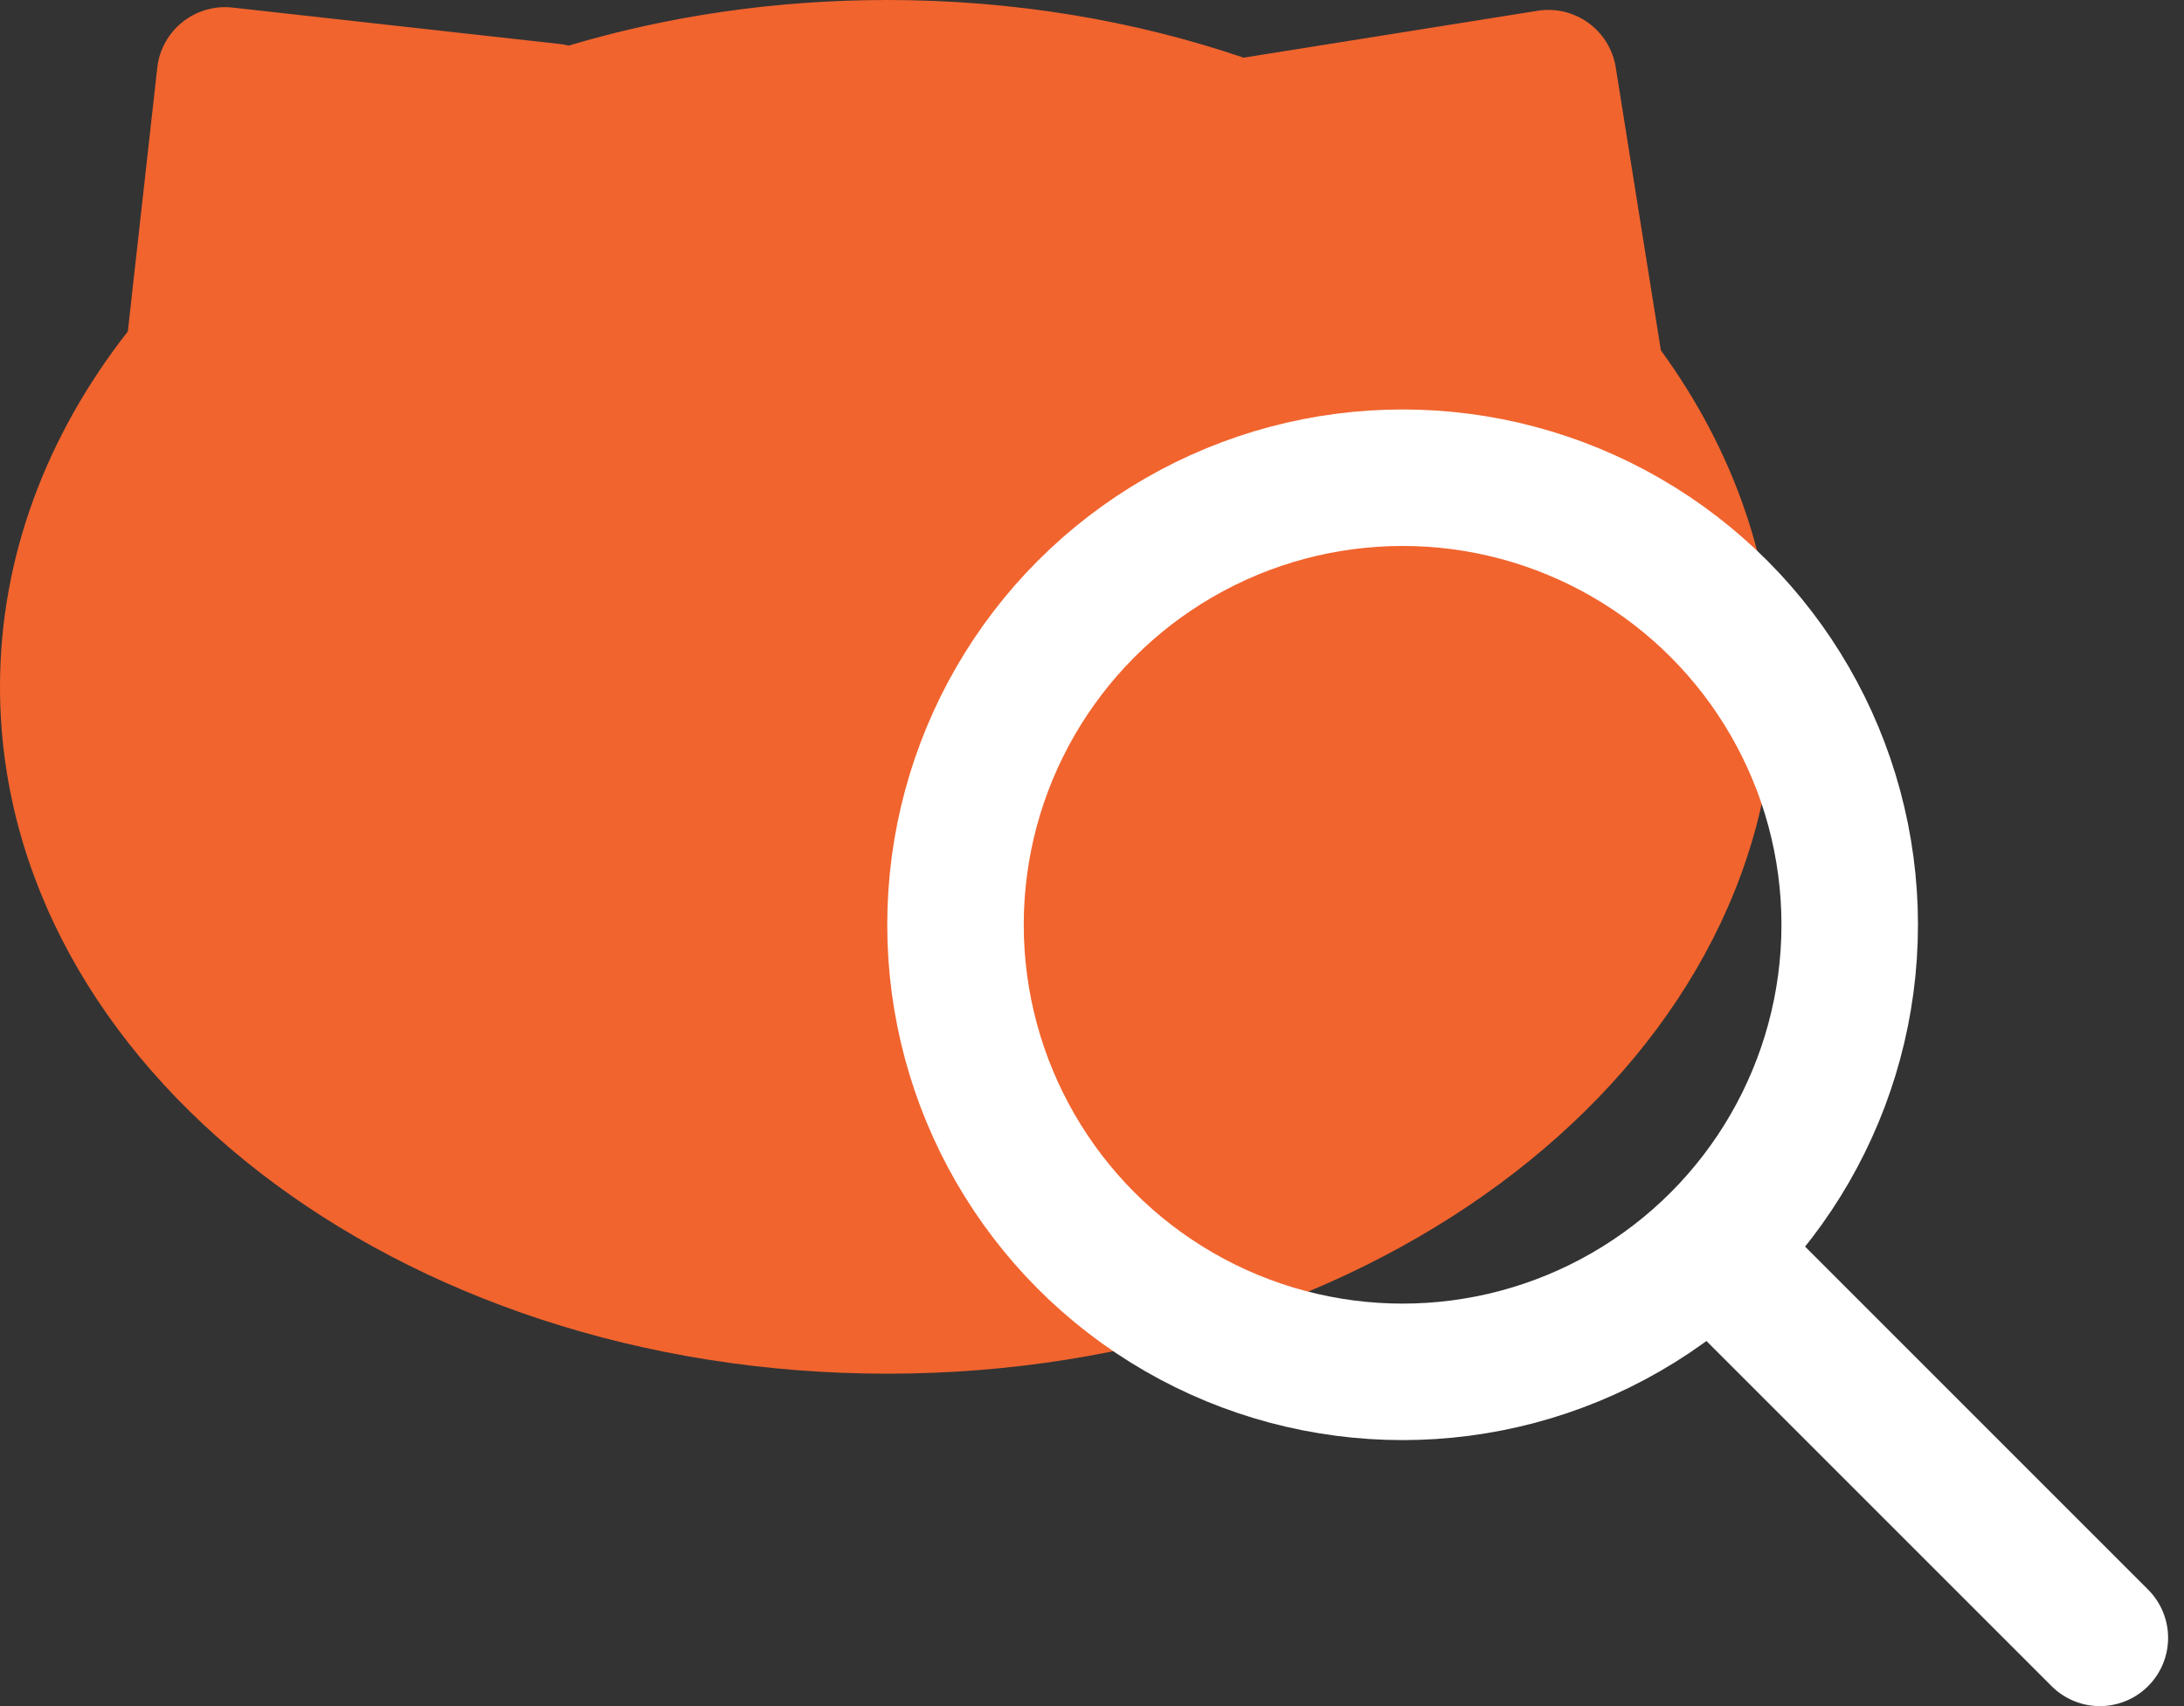 <svg width="32" height="25" viewBox="0 0 32 25" fill="none" xmlns="http://www.w3.org/2000/svg">
<rect x="0" y="0" width="32" height="25" fill="#333333" stroke="none"/>
<path fill-rule="evenodd" clip-rule="evenodd" d="M26 10.065C26 15.623 20.18 20.129 13 20.129C5.82 20.129 0 15.623 0 10.065C0 8.159 0.684 6.376 1.873 4.857L2.304 0.994C2.365 0.445 2.859 0.05 3.408 0.111L8.206 0.645C8.249 0.65 8.292 0.658 8.333 0.668C9.782 0.236 11.355 0 13 0C14.857 0 16.623 0.301 18.221 0.845L22.529 0.158C23.074 0.071 23.587 0.442 23.674 0.988L24.335 5.133C25.395 6.59 26 8.273 26 10.065Z" fill="#F1642E"/>
<circle cx="20.551" cy="13.551" r="6.551" stroke="white" stroke-width="2"/>
<path d="M25.203 18.436L30.767 24" stroke="white" stroke-width="2" stroke-linecap="round"/>
</svg>
